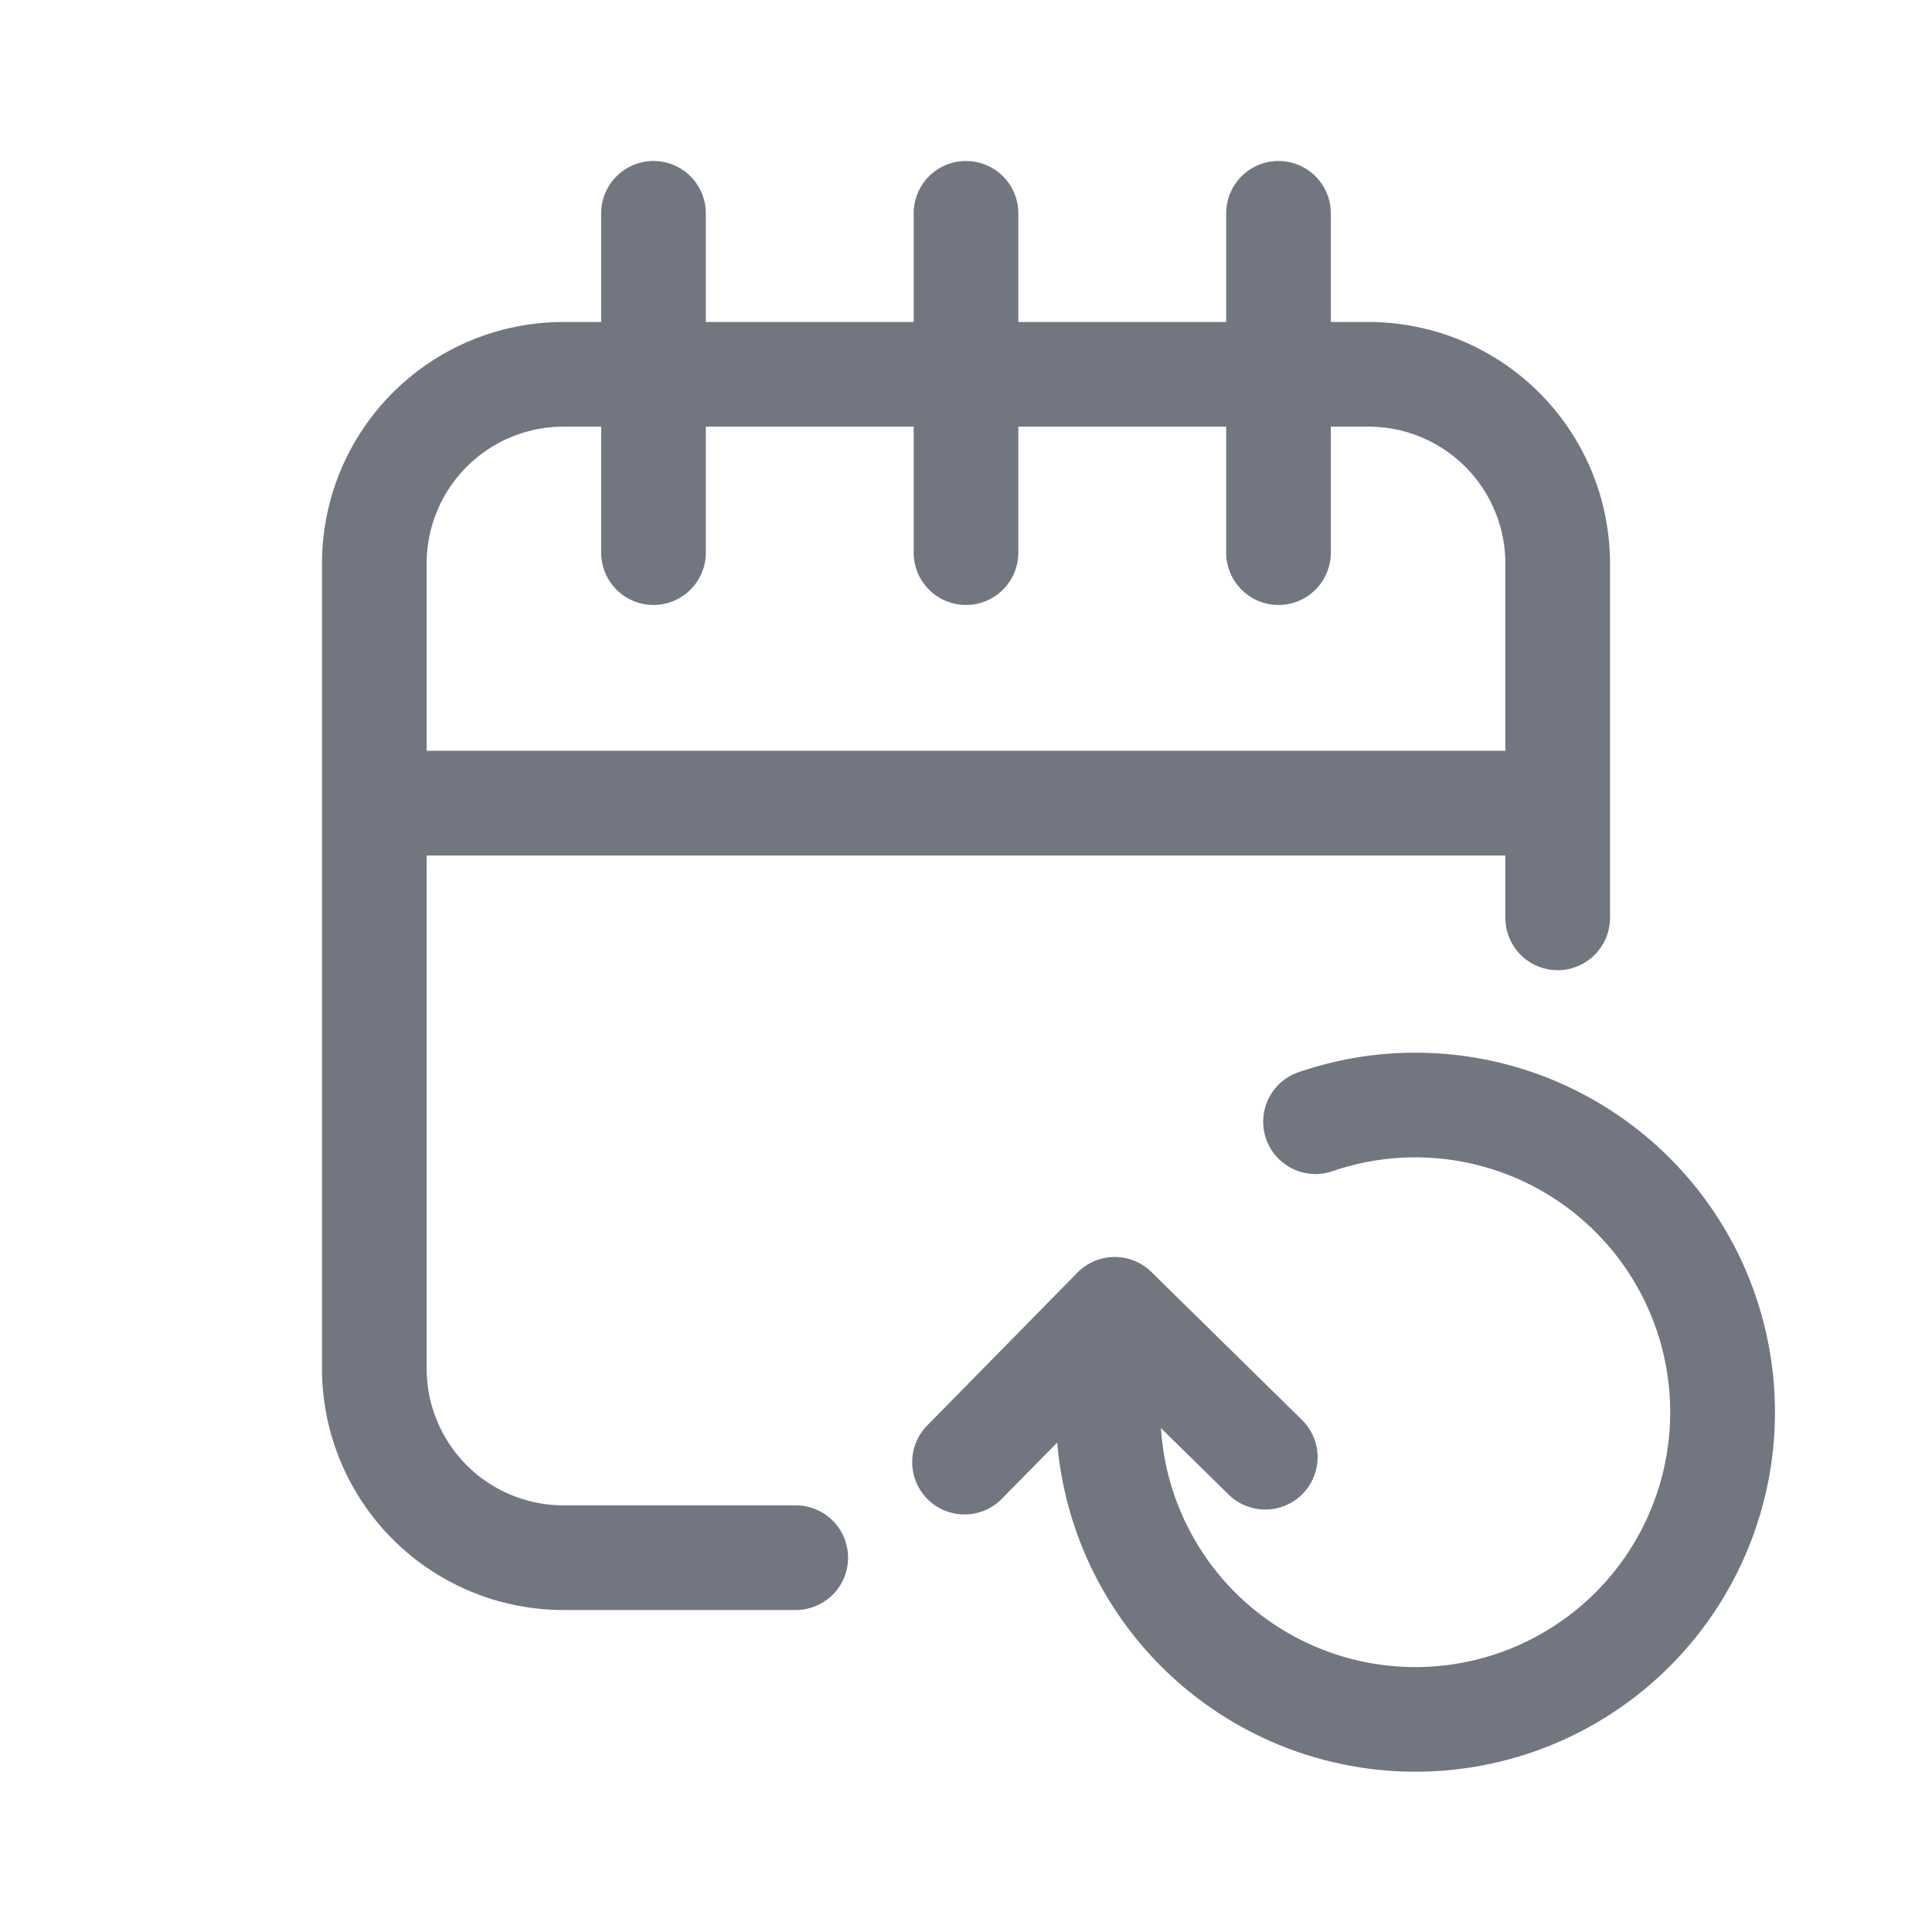 <svg xmlns="http://www.w3.org/2000/svg" fill="none" viewBox="0 0 24 24" focusable="false"><path fill="#717681" fill-rule="evenodd" d="M7.468 4V2.65a.65.65 0 0 1 1.3 0V4h2.582V2.65a.65.65 0 1 1 1.3 0V4h2.582V2.65a.65.65 0 1 1 1.3 0V4H17a3 3 0 0 1 3 3v4.402a.65.65 0 1 1-1.3 0v-.775H5.3V17A1.7 1.7 0 0 0 7 18.7h2.885a.65.65 0 0 1 0 1.3H7a3 3 0 0 1-3-3V7a3 3 0 0 1 3-3zm.65 3.515a.65.65 0 0 1-.65-.65V5.3H7A1.7 1.7 0 0 0 5.3 7v2.327h13.4V7A1.7 1.7 0 0 0 17 5.3h-.468v1.565a.65.65 0 1 1-1.3 0V5.3H12.65v1.565a.65.65 0 1 1-1.3 0V5.3H8.768v1.565a.65.65 0 0 1-.65.65" clip-rule="evenodd"/><path fill="#717681" d="m15.272 18.575-.85-.834a3.166 3.166 0 1 0 2.122-3.189.65.65 0 0 1-.426-1.228 4.466 4.466 0 1 1-2.985 4.596l-.67.68a.65.65 0 1 1-.927-.91l1.847-1.88a.65.65 0 0 1 .92-.009l1.88 1.847a.65.65 0 0 1-.911.927"/></svg>